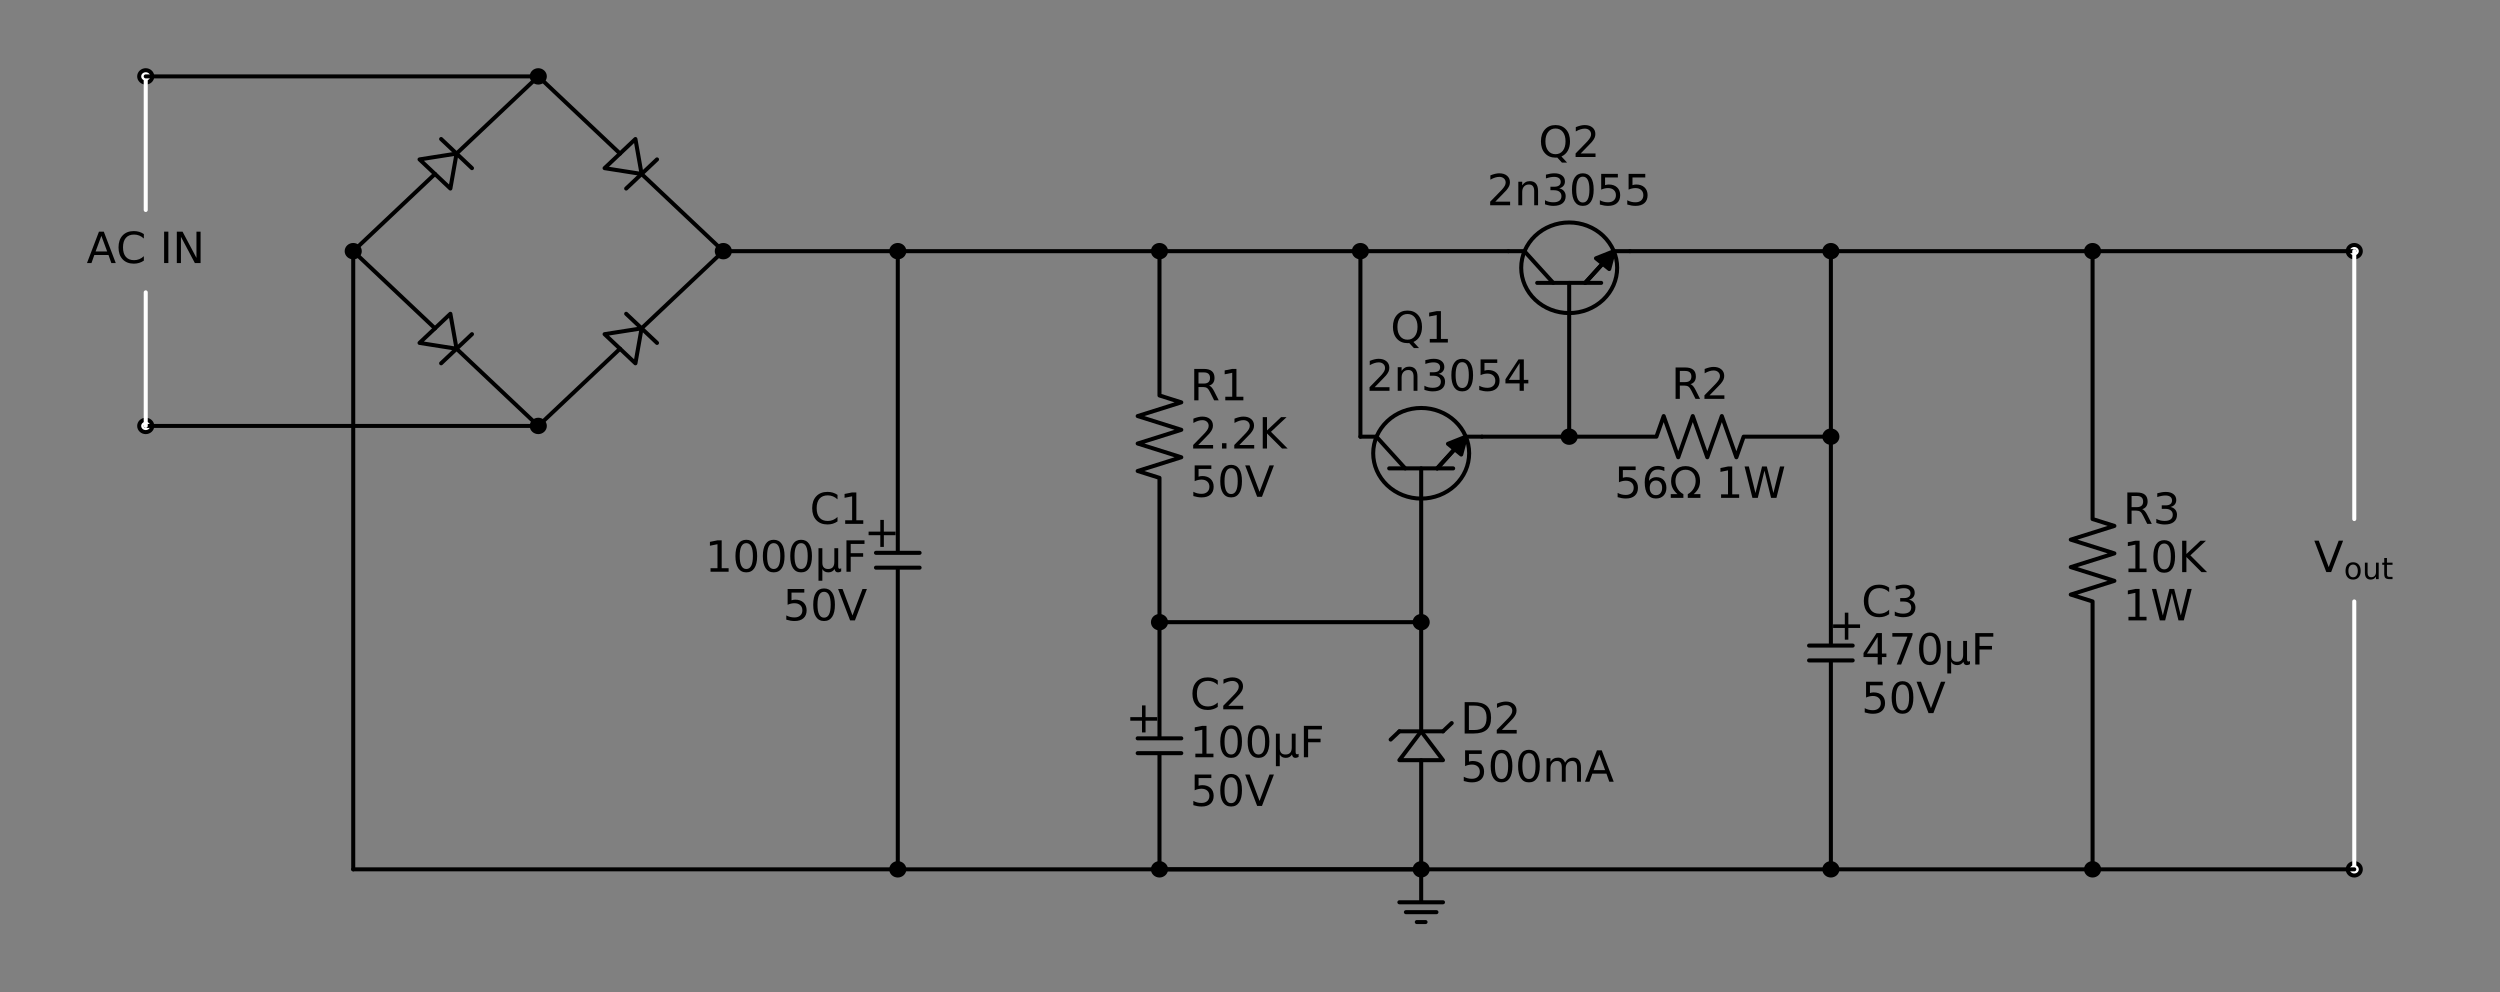 <?xml version="1.0" encoding="utf-8" standalone="no"?>
<!DOCTYPE svg PUBLIC "-//W3C//DTD SVG 1.1//EN"
  "http://www.w3.org/Graphics/SVG/1.1/DTD/svg11.dtd">
<!-- Created with matplotlib (https://matplotlib.org/) -->
<svg height="368.553pt" version="1.1" viewBox="0 0 928.559 368.553" width="928.559pt" xmlns="http://www.w3.org/2000/svg" xmlns:xlink="http://www.w3.org/1999/xlink">
 <rect x="0" y="0" width="928.559" height="368.553" fill="#808080" stroke="none"/>
 <defs>
  <style type="text/css">
*{stroke-linecap:butt;stroke-linejoin:round;}
  </style>
 </defs>
 <g id="figure_1">
  <g id="patch_1">
   <path d="M 0 368.553 
L 928.559 368.553 
L 928.559 0 
L 0 0 
z
" style="fill:none;"/>
  </g>
  <g id="axes_1">
   <g id="patch_2">
    <path clip-path="url(#pe3b93f18ae)" d="M 236.012 51.635 
L 238.303 64.617 
L 224.557 62.454 
z
" style="fill:none;stroke:#000000;stroke-linejoin:miter;stroke-width:1.5;"/>
   </g>
   <g id="patch_3">
    <path clip-path="url(#pe3b93f18ae)" d="M 268.659 95.582 
C 269.303 95.582 269.921 95.34 270.377 94.91 
C 270.833 94.48 271.089 93.896 271.089 93.287 
C 271.089 92.678 270.833 92.095 270.377 91.664 
C 269.921 91.234 269.303 90.992 268.659 90.992 
C 268.014 90.992 267.396 91.234 266.941 91.664 
C 266.485 92.095 266.229 92.678 266.229 93.287 
C 266.229 93.896 266.485 94.48 266.941 94.91 
C 267.396 95.34 268.014 95.582 268.659 95.582 
z
" style="stroke:#000000;stroke-linejoin:miter;stroke-width:1.5;"/>
   </g>
   <g id="patch_4">
    <path clip-path="url(#pe3b93f18ae)" d="M 236.012 134.939 
L 238.303 121.957 
L 224.557 124.12 
z
" style="fill:none;stroke:#000000;stroke-linejoin:miter;stroke-width:1.5;"/>
   </g>
   <g id="patch_5">
    <path clip-path="url(#pe3b93f18ae)" d="M 199.928 160.494 
C 200.573 160.494 201.191 160.253 201.646 159.822 
C 202.102 159.392 202.358 158.808 202.358 158.199 
C 202.358 157.591 202.102 157.007 201.646 156.577 
C 201.191 156.146 200.573 155.904 199.928 155.904 
C 199.284 155.904 198.666 156.146 198.21 156.577 
C 197.754 157.007 197.498 157.591 197.498 158.199 
C 197.498 158.808 197.754 159.392 198.21 159.822 
C 198.666 160.253 199.284 160.494 199.928 160.494 
z
" style="stroke:#000000;stroke-linejoin:miter;stroke-width:1.5;"/>
   </g>
   <g id="patch_6">
    <path clip-path="url(#pe3b93f18ae)" d="M 155.826 127.366 
L 169.572 129.53 
L 167.281 116.547 
z
" style="fill:none;stroke:#000000;stroke-linejoin:miter;stroke-width:1.5;"/>
   </g>
   <g id="patch_7">
    <path clip-path="url(#pe3b93f18ae)" d="M 131.197 95.582 
C 131.842 95.582 132.46 95.34 132.916 94.91 
C 133.371 94.48 133.627 93.896 133.627 93.287 
C 133.627 92.678 133.371 92.095 132.916 91.664 
C 132.46 91.234 131.842 90.992 131.197 90.992 
C 130.553 90.992 129.935 91.234 129.479 91.664 
C 129.023 92.095 128.767 92.678 128.767 93.287 
C 128.767 93.896 129.023 94.48 129.479 94.91 
C 129.935 95.34 130.553 95.582 131.197 95.582 
z
" style="stroke:#000000;stroke-linejoin:miter;stroke-width:1.5;"/>
   </g>
   <g id="patch_8">
    <path clip-path="url(#pe3b93f18ae)" d="M 155.826 59.208 
L 169.572 57.044 
L 167.281 70.027 
z
" style="fill:none;stroke:#000000;stroke-linejoin:miter;stroke-width:1.5;"/>
   </g>
   <g id="patch_9">
    <path clip-path="url(#pe3b93f18ae)" d="M 199.928 30.67 
C 200.573 30.67 201.191 30.428 201.646 29.997 
C 202.102 29.567 202.358 28.983 202.358 28.375 
C 202.358 27.766 202.102 27.182 201.646 26.752 
C 201.191 26.321 200.573 26.08 199.928 26.08 
C 199.284 26.08 198.666 26.321 198.21 26.752 
C 197.754 27.182 197.498 27.766 197.498 28.375 
C 197.498 28.983 197.754 29.567 198.21 29.997 
C 198.666 30.428 199.284 30.67 199.928 30.67 
z
" style="stroke:#000000;stroke-linejoin:miter;stroke-width:1.5;"/>
   </g>
   <g id="patch_10">
    <path clip-path="url(#pe3b93f18ae)" d="M 54.128 160.494 
C 54.773 160.494 55.391 160.253 55.846 159.822 
C 56.302 159.392 56.558 158.808 56.558 158.199 
C 56.558 157.591 56.302 157.007 55.846 156.577 
C 55.391 156.146 54.773 155.904 54.128 155.904 
C 53.484 155.904 52.866 156.146 52.41 156.577 
C 51.954 157.007 51.698 157.591 51.698 158.199 
C 51.698 158.808 51.954 159.392 52.41 159.822 
C 52.866 160.253 53.484 160.494 54.128 160.494 
z
" style="fill:#ffffff;stroke:#000000;stroke-linejoin:miter;stroke-width:1.5;"/>
   </g>
   <g id="patch_11">
    <path clip-path="url(#pe3b93f18ae)" d="M 54.128 30.67 
C 54.773 30.67 55.391 30.428 55.846 29.997 
C 56.302 29.567 56.558 28.983 56.558 28.375 
C 56.558 27.766 56.302 27.182 55.846 26.752 
C 55.391 26.321 54.773 26.08 54.128 26.08 
C 53.484 26.08 52.866 26.321 52.41 26.752 
C 51.954 27.182 51.698 27.766 51.698 28.375 
C 51.698 28.983 51.954 29.567 52.41 29.997 
C 52.866 30.428 53.484 30.67 54.128 30.67 
z
" style="fill:#ffffff;stroke:#000000;stroke-linejoin:miter;stroke-width:1.5;"/>
   </g>
   <g id="patch_12">
    <path clip-path="url(#pe3b93f18ae)" d="M 582.831 116.288 
C 587.557 116.288 592.09 114.515 595.432 111.359 
C 598.773 108.203 600.651 103.921 600.651 99.458 
C 600.651 94.995 598.773 90.714 595.432 87.557 
C 592.09 84.401 587.557 82.628 582.831 82.628 
C 578.105 82.628 573.572 84.401 570.23 87.557 
C 566.889 90.714 565.011 94.995 565.011 99.458 
C 565.011 103.921 566.889 108.203 570.23 111.359 
C 573.572 114.515 578.105 116.288 582.831 116.288 
z
" style="fill:none;stroke:#000000;stroke-linejoin:miter;stroke-width:1.5;"/>
   </g>
   <g id="patch_13">
    <path clip-path="url(#pe3b93f18ae)" d="M 582.831 164.483 
C 583.475 164.483 584.093 164.241 584.549 163.811 
C 585.005 163.381 585.261 162.797 585.261 162.188 
C 585.261 161.579 585.005 160.996 584.549 160.565 
C 584.093 160.135 583.475 159.893 582.831 159.893 
C 582.186 159.893 581.568 160.135 581.113 160.565 
C 580.657 160.996 580.401 161.579 580.401 162.188 
C 580.401 162.797 580.657 163.381 581.113 163.811 
C 581.568 164.241 582.186 164.483 582.831 164.483 
z
" style="stroke:#000000;stroke-linejoin:miter;stroke-width:1.5;"/>
   </g>
   <g id="patch_14">
    <path clip-path="url(#pe3b93f18ae)" d="M 527.859 185.189 
C 532.585 185.189 537.118 183.416 540.46 180.26 
C 543.801 177.104 545.679 172.822 545.679 168.359 
C 545.679 163.896 543.801 159.615 540.46 156.458 
C 537.118 153.302 532.585 151.529 527.859 151.529 
C 523.133 151.529 518.6 153.302 515.258 156.458 
C 511.917 159.615 510.039 163.896 510.039 168.359 
C 510.039 172.822 511.917 177.104 515.258 180.26 
C 518.6 183.416 523.133 185.189 527.859 185.189 
z
" style="fill:none;stroke:#000000;stroke-linejoin:miter;stroke-width:1.5;"/>
   </g>
   <g id="patch_15">
    <path clip-path="url(#pe3b93f18ae)" d="M 505.287 95.582 
C 505.931 95.582 506.549 95.34 507.005 94.91 
C 507.461 94.48 507.717 93.896 507.717 93.287 
C 507.717 92.678 507.461 92.095 507.005 91.664 
C 506.549 91.234 505.931 90.992 505.287 90.992 
C 504.642 90.992 504.024 91.234 503.569 91.664 
C 503.113 92.095 502.857 92.678 502.857 93.287 
C 502.857 93.896 503.113 94.48 503.569 94.91 
C 504.024 95.34 504.642 95.582 505.287 95.582 
z
" style="stroke:#000000;stroke-linejoin:miter;stroke-width:1.5;"/>
   </g>
   <g id="patch_16">
    <path clip-path="url(#pe3b93f18ae)" d="M 527.859 233.384 
C 528.503 233.384 529.121 233.142 529.577 232.712 
C 530.033 232.282 530.289 231.698 530.289 231.089 
C 530.289 230.48 530.033 229.897 529.577 229.466 
C 529.121 229.036 528.503 228.794 527.859 228.794 
C 527.214 228.794 526.596 229.036 526.141 229.466 
C 525.685 229.897 525.429 230.48 525.429 231.089 
C 525.429 231.698 525.685 232.282 526.141 232.712 
C 526.596 233.142 527.214 233.384 527.859 233.384 
z
" style="stroke:#000000;stroke-linejoin:miter;stroke-width:1.5;"/>
   </g>
   <g id="patch_17">
    <path clip-path="url(#pe3b93f18ae)" d="M 535.959 282.344 
L 527.859 271.634 
L 519.759 282.344 
z
" style="fill:none;stroke:#000000;stroke-linejoin:miter;stroke-width:1.5;"/>
   </g>
   <g id="patch_18">
    <path clip-path="url(#pe3b93f18ae)" d="M 527.859 325.184 
C 528.503 325.184 529.121 324.942 529.577 324.512 
C 530.033 324.082 530.289 323.498 530.289 322.889 
C 530.289 322.28 530.033 321.697 529.577 321.266 
C 529.121 320.836 528.503 320.594 527.859 320.594 
C 527.214 320.594 526.596 320.836 526.141 321.266 
C 525.685 321.697 525.429 322.28 525.429 322.889 
C 525.429 323.498 525.685 324.082 526.141 324.512 
C 526.596 324.942 527.214 325.184 527.859 325.184 
z
" style="stroke:#000000;stroke-linejoin:miter;stroke-width:1.5;"/>
   </g>
   <g id="patch_19">
    <path clip-path="url(#pe3b93f18ae)" d="M 430.659 325.184 
C 431.303 325.184 431.921 324.942 432.377 324.512 
C 432.833 324.082 433.089 323.498 433.089 322.889 
C 433.089 322.28 432.833 321.697 432.377 321.266 
C 431.921 320.836 431.303 320.594 430.659 320.594 
C 430.014 320.594 429.396 320.836 428.941 321.266 
C 428.485 321.697 428.229 322.28 428.229 322.889 
C 428.229 323.498 428.485 324.082 428.941 324.512 
C 429.396 324.942 430.014 325.184 430.659 325.184 
z
" style="stroke:#000000;stroke-linejoin:miter;stroke-width:1.5;"/>
   </g>
   <g id="patch_20">
    <path clip-path="url(#pe3b93f18ae)" d="M 430.659 233.384 
C 431.303 233.384 431.921 233.142 432.377 232.712 
C 432.833 232.282 433.089 231.698 433.089 231.089 
C 433.089 230.48 432.833 229.897 432.377 229.466 
C 431.921 229.036 431.303 228.794 430.659 228.794 
C 430.014 228.794 429.396 229.036 428.941 229.466 
C 428.485 229.897 428.229 230.48 428.229 231.089 
C 428.229 231.698 428.485 232.282 428.941 232.712 
C 429.396 233.142 430.014 233.384 430.659 233.384 
z
" style="stroke:#000000;stroke-linejoin:miter;stroke-width:1.5;"/>
   </g>
   <g id="patch_21">
    <path clip-path="url(#pe3b93f18ae)" d="M 430.659 95.582 
C 431.303 95.582 431.921 95.34 432.377 94.91 
C 432.833 94.48 433.089 93.896 433.089 93.287 
C 433.089 92.678 432.833 92.095 432.377 91.664 
C 431.921 91.234 431.303 90.992 430.659 90.992 
C 430.014 90.992 429.396 91.234 428.941 91.664 
C 428.485 92.095 428.229 92.678 428.229 93.287 
C 428.229 93.896 428.485 94.48 428.941 94.91 
C 429.396 95.34 430.014 95.582 430.659 95.582 
z
" style="stroke:#000000;stroke-linejoin:miter;stroke-width:1.5;"/>
   </g>
   <g id="patch_22">
    <path clip-path="url(#pe3b93f18ae)" d="M 333.459 95.582 
C 334.103 95.582 334.721 95.34 335.177 94.91 
C 335.633 94.48 335.889 93.896 335.889 93.287 
C 335.889 92.678 335.633 92.095 335.177 91.664 
C 334.721 91.234 334.103 90.992 333.459 90.992 
C 332.814 90.992 332.196 91.234 331.741 91.664 
C 331.285 92.095 331.029 92.678 331.029 93.287 
C 331.029 93.896 331.285 94.48 331.741 94.91 
C 332.196 95.34 332.814 95.582 333.459 95.582 
z
" style="stroke:#000000;stroke-linejoin:miter;stroke-width:1.5;"/>
   </g>
   <g id="patch_23">
    <path clip-path="url(#pe3b93f18ae)" d="M 333.459 325.184 
C 334.103 325.184 334.721 324.942 335.177 324.512 
C 335.633 324.082 335.889 323.498 335.889 322.889 
C 335.889 322.28 335.633 321.697 335.177 321.266 
C 334.721 320.836 334.103 320.594 333.459 320.594 
C 332.814 320.594 332.196 320.836 331.741 321.266 
C 331.285 321.697 331.029 322.28 331.029 322.889 
C 331.029 323.498 331.285 324.082 331.741 324.512 
C 332.196 324.942 332.814 325.184 333.459 325.184 
z
" style="stroke:#000000;stroke-linejoin:miter;stroke-width:1.5;"/>
   </g>
   <g id="patch_24">
    <path clip-path="url(#pe3b93f18ae)" d="M 680.031 164.483 
C 680.675 164.483 681.293 164.241 681.749 163.811 
C 682.205 163.381 682.461 162.797 682.461 162.188 
C 682.461 161.579 682.205 160.996 681.749 160.565 
C 681.293 160.135 680.675 159.893 680.031 159.893 
C 679.386 159.893 678.768 160.135 678.313 160.565 
C 677.857 160.996 677.601 161.579 677.601 162.188 
C 677.601 162.797 677.857 163.381 678.313 163.811 
C 678.768 164.241 679.386 164.483 680.031 164.483 
z
" style="stroke:#000000;stroke-linejoin:miter;stroke-width:1.5;"/>
   </g>
   <g id="patch_25">
    <path clip-path="url(#pe3b93f18ae)" d="M 680.031 95.582 
C 680.675 95.582 681.293 95.34 681.749 94.91 
C 682.205 94.48 682.461 93.896 682.461 93.287 
C 682.461 92.678 682.205 92.095 681.749 91.664 
C 681.293 91.234 680.675 90.992 680.031 90.992 
C 679.386 90.992 678.768 91.234 678.313 91.664 
C 677.857 92.095 677.601 92.678 677.601 93.287 
C 677.601 93.896 677.857 94.48 678.313 94.91 
C 678.768 95.34 679.386 95.582 680.031 95.582 
z
" style="stroke:#000000;stroke-linejoin:miter;stroke-width:1.5;"/>
   </g>
   <g id="patch_26">
    <path clip-path="url(#pe3b93f18ae)" d="M 680.031 325.184 
C 680.675 325.184 681.293 324.942 681.749 324.512 
C 682.205 324.082 682.461 323.498 682.461 322.889 
C 682.461 322.28 682.205 321.697 681.749 321.266 
C 681.293 320.836 680.675 320.594 680.031 320.594 
C 679.386 320.594 678.768 320.836 678.313 321.266 
C 677.857 321.697 677.601 322.28 677.601 322.889 
C 677.601 323.498 677.857 324.082 678.313 324.512 
C 678.768 324.942 679.386 325.184 680.031 325.184 
z
" style="stroke:#000000;stroke-linejoin:miter;stroke-width:1.5;"/>
   </g>
   <g id="patch_27">
    <path clip-path="url(#pe3b93f18ae)" d="M 777.231 325.184 
C 777.875 325.184 778.493 324.942 778.949 324.512 
C 779.405 324.082 779.661 323.498 779.661 322.889 
C 779.661 322.28 779.405 321.697 778.949 321.266 
C 778.493 320.836 777.875 320.594 777.231 320.594 
C 776.586 320.594 775.968 320.836 775.513 321.266 
C 775.057 321.697 774.801 322.28 774.801 322.889 
C 774.801 323.498 775.057 324.082 775.513 324.512 
C 775.968 324.942 776.586 325.184 777.231 325.184 
z
" style="stroke:#000000;stroke-linejoin:miter;stroke-width:1.5;"/>
   </g>
   <g id="patch_28">
    <path clip-path="url(#pe3b93f18ae)" d="M 777.231 95.582 
C 777.875 95.582 778.493 95.34 778.949 94.91 
C 779.405 94.48 779.661 93.896 779.661 93.287 
C 779.661 92.678 779.405 92.095 778.949 91.664 
C 778.493 91.234 777.875 90.992 777.231 90.992 
C 776.586 90.992 775.968 91.234 775.513 91.664 
C 775.057 92.095 774.801 92.678 774.801 93.287 
C 774.801 93.896 775.057 94.48 775.513 94.91 
C 775.968 95.34 776.586 95.582 777.231 95.582 
z
" style="stroke:#000000;stroke-linejoin:miter;stroke-width:1.5;"/>
   </g>
   <g id="patch_29">
    <path clip-path="url(#pe3b93f18ae)" d="M 874.431 95.582 
C 875.075 95.582 875.693 95.34 876.149 94.91 
C 876.605 94.48 876.861 93.896 876.861 93.287 
C 876.861 92.678 876.605 92.095 876.149 91.664 
C 875.693 91.234 875.075 90.992 874.431 90.992 
C 873.786 90.992 873.168 91.234 872.713 91.664 
C 872.257 92.095 872.001 92.678 872.001 93.287 
C 872.001 93.896 872.257 94.48 872.713 94.91 
C 873.168 95.34 873.786 95.582 874.431 95.582 
z
" style="fill:#ffffff;stroke:#000000;stroke-linejoin:miter;stroke-width:1.5;"/>
   </g>
   <g id="patch_30">
    <path clip-path="url(#pe3b93f18ae)" d="M 874.431 325.184 
C 875.075 325.184 875.693 324.942 876.149 324.512 
C 876.605 324.082 876.861 323.498 876.861 322.889 
C 876.861 322.28 876.605 321.697 876.149 321.266 
C 875.693 320.836 875.075 320.594 874.431 320.594 
C 873.786 320.594 873.168 320.836 872.713 321.266 
C 872.257 321.697 872.001 322.28 872.001 322.889 
C 872.001 323.498 872.257 324.082 872.713 324.512 
C 873.168 324.942 873.786 325.184 874.431 325.184 
z
" style="fill:#ffffff;stroke:#000000;stroke-linejoin:miter;stroke-width:1.5;"/>
   </g>
   <g id="patch_31">
    <path clip-path="url(#pe3b93f18ae)" d="M 599.463 93.287 
L 597.706 99.925 
L 595.258 97.944 
L 588.783 105.078 
L 588.759 105.058 
L 595.233 97.924 
L 592.786 95.942 
z
" style="stroke:#000000;stroke-linejoin:miter;stroke-width:1.5;"/>
   </g>
   <g id="patch_32">
    <path clip-path="url(#pe3b93f18ae)" d="M 544.491 162.188 
L 542.734 168.826 
L 540.286 166.845 
L 533.811 173.979 
L 533.787 173.959 
L 540.261 166.825 
L 537.814 164.843 
z
" style="stroke:#000000;stroke-linejoin:miter;stroke-width:1.5;"/>
   </g>
   <g id="line2d_1">
    <path clip-path="url(#pe3b93f18ae)" d="M 199.928 28.375 
L 230.284 57.044 
M 244.03 59.208 
L 232.575 70.027 
M 238.303 64.617 
L 268.659 93.287 
" style="fill:none;stroke:#000000;stroke-linecap:round;stroke-width:1.5;"/>
   </g>
   <g id="line2d_2">
    <path clip-path="url(#pe3b93f18ae)" d="M 268.659 93.287 
" style="fill:none;stroke:#000000;stroke-linecap:round;stroke-width:1.5;"/>
   </g>
   <g id="line2d_3">
    <path clip-path="url(#pe3b93f18ae)" d="M 199.928 158.199 
L 230.284 129.53 
M 244.03 127.366 
L 232.575 116.547 
M 238.303 121.957 
L 268.659 93.287 
" style="fill:none;stroke:#000000;stroke-linecap:round;stroke-width:1.5;"/>
   </g>
   <g id="line2d_4">
    <path clip-path="url(#pe3b93f18ae)" d="M 199.928 158.199 
" style="fill:none;stroke:#000000;stroke-linecap:round;stroke-width:1.5;"/>
   </g>
   <g id="line2d_5">
    <path clip-path="url(#pe3b93f18ae)" d="M 131.197 93.287 
L 161.553 121.957 
M 163.844 134.939 
L 175.3 124.12 
M 169.572 129.53 
L 199.928 158.199 
" style="fill:none;stroke:#000000;stroke-linecap:round;stroke-width:1.5;"/>
   </g>
   <g id="line2d_6">
    <path clip-path="url(#pe3b93f18ae)" d="M 131.197 93.287 
" style="fill:none;stroke:#000000;stroke-linecap:round;stroke-width:1.5;"/>
   </g>
   <g id="line2d_7">
    <path clip-path="url(#pe3b93f18ae)" d="M 131.197 93.287 
L 161.553 64.617 
M 163.844 51.635 
L 175.3 62.454 
M 169.572 57.044 
L 199.928 28.375 
" style="fill:none;stroke:#000000;stroke-linecap:round;stroke-width:1.5;"/>
   </g>
   <g id="line2d_8">
    <path clip-path="url(#pe3b93f18ae)" d="M 199.928 28.375 
" style="fill:none;stroke:#000000;stroke-linecap:round;stroke-width:1.5;"/>
   </g>
   <g id="line2d_9">
    <path clip-path="url(#pe3b93f18ae)" d="M 199.928 158.199 
L 127.028 158.199 
L 54.128 158.199 
" style="fill:none;stroke:#000000;stroke-linecap:round;stroke-width:1.5;"/>
   </g>
   <g id="line2d_10">
    <path clip-path="url(#pe3b93f18ae)" d="M 54.128 158.199 
" style="fill:none;stroke:#000000;stroke-linecap:round;stroke-width:1.5;"/>
   </g>
   <g id="line2d_11">
    <path clip-path="url(#pe3b93f18ae)" d="M 54.128 158.199 
L 54.128 108.587 
M 54.128 77.987 
L 54.128 28.375 
" style="fill:none;stroke:#ffffff;stroke-linecap:round;stroke-width:1.5;"/>
   </g>
   <g id="line2d_12">
    <path clip-path="url(#pe3b93f18ae)" d="M 199.928 28.375 
L 127.028 28.375 
L 54.128 28.375 
" style="fill:none;stroke:#000000;stroke-linecap:round;stroke-width:1.5;"/>
   </g>
   <g id="line2d_13">
    <path clip-path="url(#pe3b93f18ae)" d="M 54.128 28.375 
" style="fill:none;stroke:#000000;stroke-linecap:round;stroke-width:1.5;"/>
   </g>
   <g id="line2d_14">
    <path clip-path="url(#pe3b93f18ae)" d="M 268.659 93.287 
L 414.459 93.287 
L 560.259 93.287 
" style="fill:none;stroke:#000000;stroke-linecap:round;stroke-width:1.5;"/>
   </g>
   <g id="line2d_15">
    <path clip-path="url(#pe3b93f18ae)" d="M 588.771 105.068 
L 599.463 93.287 
L 605.403 93.287 
" style="fill:none;stroke:#000000;stroke-linecap:round;stroke-width:1.5;"/>
   </g>
   <g id="line2d_16">
    <path clip-path="url(#pe3b93f18ae)" d="M 582.831 116.288 
L 582.831 105.068 
" style="fill:none;stroke:#000000;stroke-linecap:round;stroke-width:1.5;"/>
   </g>
   <g id="line2d_17">
    <path clip-path="url(#pe3b93f18ae)" d="M 570.951 105.068 
L 594.711 105.068 
" style="fill:none;stroke:#000000;stroke-linecap:round;stroke-width:1.5;"/>
   </g>
   <g id="line2d_18">
    <path clip-path="url(#pe3b93f18ae)" d="M 576.891 105.068 
L 566.199 93.287 
L 560.259 93.287 
" style="fill:none;stroke:#000000;stroke-linecap:round;stroke-width:1.5;"/>
   </g>
   <g id="line2d_19">
    <path clip-path="url(#pe3b93f18ae)" d="M 582.831 116.288 
L 582.831 139.238 
L 582.831 162.188 
" style="fill:none;stroke:#000000;stroke-linecap:round;stroke-width:1.5;"/>
   </g>
   <g id="line2d_20">
    <path clip-path="url(#pe3b93f18ae)" d="M 582.831 162.188 
" style="fill:none;stroke:#000000;stroke-linecap:round;stroke-width:1.5;"/>
   </g>
   <g id="line2d_21">
    <path clip-path="url(#pe3b93f18ae)" d="M 582.831 162.188 
L 566.631 162.188 
L 550.431 162.188 
" style="fill:none;stroke:#000000;stroke-linecap:round;stroke-width:1.5;"/>
   </g>
   <g id="line2d_22">
    <path clip-path="url(#pe3b93f18ae)" d="M 533.799 173.969 
L 544.491 162.188 
L 550.431 162.188 
" style="fill:none;stroke:#000000;stroke-linecap:round;stroke-width:1.5;"/>
   </g>
   <g id="line2d_23">
    <path clip-path="url(#pe3b93f18ae)" d="M 527.859 185.189 
L 527.859 173.969 
" style="fill:none;stroke:#000000;stroke-linecap:round;stroke-width:1.5;"/>
   </g>
   <g id="line2d_24">
    <path clip-path="url(#pe3b93f18ae)" d="M 515.979 173.969 
L 539.739 173.969 
" style="fill:none;stroke:#000000;stroke-linecap:round;stroke-width:1.5;"/>
   </g>
   <g id="line2d_25">
    <path clip-path="url(#pe3b93f18ae)" d="M 521.919 173.969 
L 511.227 162.188 
L 505.287 162.188 
" style="fill:none;stroke:#000000;stroke-linecap:round;stroke-width:1.5;"/>
   </g>
   <g id="line2d_26">
    <path clip-path="url(#pe3b93f18ae)" d="M 505.287 162.188 
L 505.287 127.738 
L 505.287 93.287 
" style="fill:none;stroke:#000000;stroke-linecap:round;stroke-width:1.5;"/>
   </g>
   <g id="line2d_27">
    <path clip-path="url(#pe3b93f18ae)" d="M 505.287 93.287 
" style="fill:none;stroke:#000000;stroke-linecap:round;stroke-width:1.5;"/>
   </g>
   <g id="line2d_28">
    <path clip-path="url(#pe3b93f18ae)" d="M 527.859 185.189 
L 527.859 208.139 
L 527.859 231.089 
" style="fill:none;stroke:#000000;stroke-linecap:round;stroke-width:1.5;"/>
   </g>
   <g id="line2d_29">
    <path clip-path="url(#pe3b93f18ae)" d="M 527.859 231.089 
" style="fill:none;stroke:#000000;stroke-linecap:round;stroke-width:1.5;"/>
   </g>
   <g id="line2d_30">
    <path clip-path="url(#pe3b93f18ae)" d="M 527.859 322.889 
L 527.859 282.344 
M 535.959 271.634 
L 519.759 271.634 
M 527.859 271.634 
L 527.859 231.089 
" style="fill:none;stroke:#000000;stroke-linecap:round;stroke-width:1.5;"/>
   </g>
   <g id="line2d_31">
    <path clip-path="url(#pe3b93f18ae)" d="M 535.959 271.634 
L 539.199 268.574 
" style="fill:none;stroke:#000000;stroke-linecap:round;stroke-width:1.5;"/>
   </g>
   <g id="line2d_32">
    <path clip-path="url(#pe3b93f18ae)" d="M 519.759 271.634 
L 516.519 274.694 
" style="fill:none;stroke:#000000;stroke-linecap:round;stroke-width:1.5;"/>
   </g>
   <g id="line2d_33">
    <path clip-path="url(#pe3b93f18ae)" d="M 527.859 322.889 
" style="fill:none;stroke:#000000;stroke-linecap:round;stroke-width:1.5;"/>
   </g>
   <g id="line2d_34">
    <path clip-path="url(#pe3b93f18ae)" d="M 527.859 322.889 
L 527.859 335.129 
L 519.759 335.129 
L 535.959 335.129 
M 522.189 338.801 
L 533.529 338.801 
M 526.239 342.473 
L 529.479 342.473 
" style="fill:none;stroke:#000000;stroke-linecap:round;stroke-width:1.5;"/>
   </g>
   <g id="line2d_35">
    <path clip-path="url(#pe3b93f18ae)" d="M 527.859 322.889 
L 479.259 322.889 
L 430.659 322.889 
" style="fill:none;stroke:#000000;stroke-linecap:round;stroke-width:1.5;"/>
   </g>
   <g id="line2d_36">
    <path clip-path="url(#pe3b93f18ae)" d="M 430.659 322.889 
" style="fill:none;stroke:#000000;stroke-linecap:round;stroke-width:1.5;"/>
   </g>
   <g id="line2d_37">
    <path clip-path="url(#pe3b93f18ae)" d="M 430.659 231.089 
L 430.659 274.235 
M 422.559 274.235 
L 438.759 274.235 
M 422.559 279.743 
L 438.759 279.743 
M 430.659 279.743 
L 430.659 322.889 
" style="fill:none;stroke:#000000;stroke-linecap:round;stroke-width:1.5;"/>
   </g>
   <g id="line2d_38">
    <path clip-path="url(#pe3b93f18ae)" d="M 430.659 231.089 
" style="fill:none;stroke:#000000;stroke-linecap:round;stroke-width:1.5;"/>
   </g>
   <g id="line2d_39">
    <path clip-path="url(#pe3b93f18ae)" d="M 430.659 231.089 
L 479.259 231.089 
L 527.859 231.089 
" style="fill:none;stroke:#000000;stroke-linecap:round;stroke-width:1.5;"/>
   </g>
   <g id="line2d_40">
    <path clip-path="url(#pe3b93f18ae)" d="M 430.659 231.089 
L 430.659 177.488 
L 422.559 174.938 
L 438.759 169.838 
L 422.559 164.738 
L 438.759 159.638 
L 422.559 154.538 
L 438.759 149.438 
L 430.659 146.888 
L 430.659 93.287 
" style="fill:none;stroke:#000000;stroke-linecap:round;stroke-width:1.5;"/>
   </g>
   <g id="line2d_41">
    <path clip-path="url(#pe3b93f18ae)" d="M 430.659 93.287 
" style="fill:none;stroke:#000000;stroke-linecap:round;stroke-width:1.5;"/>
   </g>
   <g id="line2d_42">
    <path clip-path="url(#pe3b93f18ae)" d="M 333.459 93.287 
" style="fill:none;stroke:#000000;stroke-linecap:round;stroke-width:1.5;"/>
   </g>
   <g id="line2d_43">
    <path clip-path="url(#pe3b93f18ae)" d="M 333.459 93.287 
L 333.459 205.334 
M 325.359 205.334 
L 341.559 205.334 
M 325.359 210.842 
L 341.559 210.842 
M 333.459 210.842 
L 333.459 322.889 
" style="fill:none;stroke:#000000;stroke-linecap:round;stroke-width:1.5;"/>
   </g>
   <g id="line2d_44">
    <path clip-path="url(#pe3b93f18ae)" d="M 333.459 322.889 
" style="fill:none;stroke:#000000;stroke-linecap:round;stroke-width:1.5;"/>
   </g>
   <g id="line2d_45">
    <path clip-path="url(#pe3b93f18ae)" d="M 527.859 322.889 
L 329.528 322.889 
L 131.197 322.889 
" style="fill:none;stroke:#000000;stroke-linecap:round;stroke-width:1.5;"/>
   </g>
   <g id="line2d_46">
    <path clip-path="url(#pe3b93f18ae)" d="M 131.197 322.889 
L 131.197 208.088 
L 131.197 93.287 
" style="fill:none;stroke:#000000;stroke-linecap:round;stroke-width:1.5;"/>
   </g>
   <g id="line2d_47">
    <path clip-path="url(#pe3b93f18ae)" d="M 582.831 162.188 
L 615.231 162.188 
L 617.931 154.538 
L 623.331 169.838 
L 628.731 154.538 
L 634.131 169.838 
L 639.531 154.538 
L 644.931 169.838 
L 647.631 162.188 
L 680.031 162.188 
" style="fill:none;stroke:#000000;stroke-linecap:round;stroke-width:1.5;"/>
   </g>
   <g id="line2d_48">
    <path clip-path="url(#pe3b93f18ae)" d="M 680.031 162.188 
" style="fill:none;stroke:#000000;stroke-linecap:round;stroke-width:1.5;"/>
   </g>
   <g id="line2d_49">
    <path clip-path="url(#pe3b93f18ae)" d="M 680.031 162.188 
L 680.031 127.738 
L 680.031 93.287 
" style="fill:none;stroke:#000000;stroke-linecap:round;stroke-width:1.5;"/>
   </g>
   <g id="line2d_50">
    <path clip-path="url(#pe3b93f18ae)" d="M 680.031 93.287 
" style="fill:none;stroke:#000000;stroke-linecap:round;stroke-width:1.5;"/>
   </g>
   <g id="line2d_51">
    <path clip-path="url(#pe3b93f18ae)" d="M 680.031 93.287 
L 642.717 93.287 
L 605.403 93.287 
" style="fill:none;stroke:#000000;stroke-linecap:round;stroke-width:1.5;"/>
   </g>
   <g id="line2d_52">
    <path clip-path="url(#pe3b93f18ae)" d="M 680.031 162.188 
L 680.031 239.785 
M 688.131 239.785 
L 671.931 239.785 
M 688.131 245.293 
L 671.931 245.293 
M 680.031 245.293 
L 680.031 322.889 
" style="fill:none;stroke:#000000;stroke-linecap:round;stroke-width:1.5;"/>
   </g>
   <g id="line2d_53">
    <path clip-path="url(#pe3b93f18ae)" d="M 680.031 322.889 
" style="fill:none;stroke:#000000;stroke-linecap:round;stroke-width:1.5;"/>
   </g>
   <g id="line2d_54">
    <path clip-path="url(#pe3b93f18ae)" d="M 680.031 322.889 
L 603.945 322.889 
L 527.859 322.889 
" style="fill:none;stroke:#000000;stroke-linecap:round;stroke-width:1.5;"/>
   </g>
   <g id="line2d_55">
    <path clip-path="url(#pe3b93f18ae)" d="M 680.031 322.889 
L 728.631 322.889 
L 777.231 322.889 
" style="fill:none;stroke:#000000;stroke-linecap:round;stroke-width:1.5;"/>
   </g>
   <g id="line2d_56">
    <path clip-path="url(#pe3b93f18ae)" d="M 777.231 322.889 
" style="fill:none;stroke:#000000;stroke-linecap:round;stroke-width:1.5;"/>
   </g>
   <g id="line2d_57">
    <path clip-path="url(#pe3b93f18ae)" d="M 777.231 322.889 
L 777.231 223.388 
L 769.131 220.838 
L 785.331 215.738 
L 769.131 210.638 
L 785.331 205.538 
L 769.131 200.438 
L 785.331 195.338 
L 777.231 192.788 
L 777.231 93.287 
" style="fill:none;stroke:#000000;stroke-linecap:round;stroke-width:1.5;"/>
   </g>
   <g id="line2d_58">
    <path clip-path="url(#pe3b93f18ae)" d="M 777.231 93.287 
" style="fill:none;stroke:#000000;stroke-linecap:round;stroke-width:1.5;"/>
   </g>
   <g id="line2d_59">
    <path clip-path="url(#pe3b93f18ae)" d="M 777.231 93.287 
L 728.631 93.287 
L 680.031 93.287 
" style="fill:none;stroke:#000000;stroke-linecap:round;stroke-width:1.5;"/>
   </g>
   <g id="line2d_60">
    <path clip-path="url(#pe3b93f18ae)" d="M 777.231 93.287 
L 825.831 93.287 
L 874.431 93.287 
" style="fill:none;stroke:#000000;stroke-linecap:round;stroke-width:1.5;"/>
   </g>
   <g id="line2d_61">
    <path clip-path="url(#pe3b93f18ae)" d="M 874.431 93.287 
" style="fill:none;stroke:#000000;stroke-linecap:round;stroke-width:1.5;"/>
   </g>
   <g id="line2d_62">
    <path clip-path="url(#pe3b93f18ae)" d="M 874.431 93.287 
L 874.431 192.788 
M 874.431 223.388 
L 874.431 322.889 
" style="fill:none;stroke:#ffffff;stroke-linecap:round;stroke-width:1.5;"/>
   </g>
   <g id="line2d_63">
    <path clip-path="url(#pe3b93f18ae)" d="M 874.431 322.889 
" style="fill:none;stroke:#000000;stroke-linecap:round;stroke-width:1.5;"/>
   </g>
   <g id="line2d_64">
    <path clip-path="url(#pe3b93f18ae)" d="M 874.431 322.889 
L 825.831 322.889 
L 777.231 322.889 
" style="fill:none;stroke:#000000;stroke-linecap:round;stroke-width:1.5;"/>
   </g>
   <g id="text_1">
    <!-- AC IN -->
    <defs>
     <path d="M 34.188 63.188 
L 20.797 26.906 
L 47.609 26.906 
z
M 28.609 72.906 
L 39.797 72.906 
L 67.578 0 
L 57.328 0 
L 50.688 18.703 
L 17.828 18.703 
L 11.188 0 
L 0.781 0 
z
" id="DejaVuSans-65"/>
     <path d="M 64.406 67.281 
L 64.406 56.891 
Q 59.422 61.531 53.781 63.812 
Q 48.141 66.109 41.797 66.109 
Q 29.297 66.109 22.656 58.469 
Q 16.016 50.828 16.016 36.375 
Q 16.016 21.969 22.656 14.328 
Q 29.297 6.688 41.797 6.688 
Q 48.141 6.688 53.781 8.984 
Q 59.422 11.281 64.406 15.922 
L 64.406 5.609 
Q 59.234 2.094 53.438 0.328 
Q 47.656 -1.422 41.219 -1.422 
Q 24.656 -1.422 15.125 8.703 
Q 5.609 18.844 5.609 36.375 
Q 5.609 53.953 15.125 64.078 
Q 24.656 74.219 41.219 74.219 
Q 47.75 74.219 53.531 72.484 
Q 59.328 70.75 64.406 67.281 
z
" id="DejaVuSans-67"/>
     <path id="DejaVuSans-32"/>
     <path d="M 9.812 72.906 
L 19.672 72.906 
L 19.672 0 
L 9.812 0 
z
" id="DejaVuSans-73"/>
     <path d="M 9.812 72.906 
L 23.094 72.906 
L 55.422 11.922 
L 55.422 72.906 
L 64.984 72.906 
L 64.984 0 
L 51.703 0 
L 19.391 60.984 
L 19.391 0 
L 9.812 0 
z
" id="DejaVuSans-78"/>
    </defs>
    <g transform="translate(32.183 97.702)scale(0.16 -0.16)">
     <use xlink:href="#DejaVuSans-65"/>
     <use x="68.393" xlink:href="#DejaVuSans-67"/>
     <use x="138.217" xlink:href="#DejaVuSans-32"/>
     <use x="170.004" xlink:href="#DejaVuSans-73"/>
     <use x="199.496" xlink:href="#DejaVuSans-78"/>
    </g>
   </g>
   <g id="text_2">
    <!-- Q2 -->
    <defs>
     <path d="M 39.406 66.219 
Q 28.656 66.219 22.328 58.203 
Q 16.016 50.203 16.016 36.375 
Q 16.016 22.609 22.328 14.594 
Q 28.656 6.594 39.406 6.594 
Q 50.141 6.594 56.422 14.594 
Q 62.703 22.609 62.703 36.375 
Q 62.703 50.203 56.422 58.203 
Q 50.141 66.219 39.406 66.219 
z
M 53.219 1.312 
L 66.219 -12.891 
L 54.297 -12.891 
L 43.5 -1.219 
Q 41.891 -1.312 41.031 -1.359 
Q 40.188 -1.422 39.406 -1.422 
Q 24.031 -1.422 14.812 8.859 
Q 5.609 19.141 5.609 36.375 
Q 5.609 53.656 14.812 63.938 
Q 24.031 74.219 39.406 74.219 
Q 54.734 74.219 63.906 63.938 
Q 73.094 53.656 73.094 36.375 
Q 73.094 23.688 67.984 14.641 
Q 62.891 5.609 53.219 1.312 
z
" id="DejaVuSans-81"/>
     <path d="M 19.188 8.297 
L 53.609 8.297 
L 53.609 0 
L 7.328 0 
L 7.328 8.297 
Q 12.938 14.109 22.625 23.891 
Q 32.328 33.688 34.812 36.531 
Q 39.547 41.844 41.422 45.531 
Q 43.312 49.219 43.312 52.781 
Q 43.312 58.594 39.234 62.25 
Q 35.156 65.922 28.609 65.922 
Q 23.969 65.922 18.812 64.312 
Q 13.672 62.703 7.812 59.422 
L 7.812 69.391 
Q 13.766 71.781 18.938 73 
Q 24.125 74.219 28.422 74.219 
Q 39.75 74.219 46.484 68.547 
Q 53.219 62.891 53.219 53.422 
Q 53.219 48.922 51.531 44.891 
Q 49.859 40.875 45.406 35.406 
Q 44.188 33.984 37.641 27.219 
Q 31.109 20.453 19.188 8.297 
z
" id="DejaVuSans-50"/>
    </defs>
    <g transform="translate(571.443 58.324)scale(0.16 -0.16)">
     <use xlink:href="#DejaVuSans-81"/>
     <use x="78.711" xlink:href="#DejaVuSans-50"/>
    </g>
    <!-- 2n3055 -->
    <defs>
     <path d="M 54.891 33.016 
L 54.891 0 
L 45.906 0 
L 45.906 32.719 
Q 45.906 40.484 42.875 44.328 
Q 39.844 48.188 33.797 48.188 
Q 26.516 48.188 22.312 43.547 
Q 18.109 38.922 18.109 30.906 
L 18.109 0 
L 9.078 0 
L 9.078 54.688 
L 18.109 54.688 
L 18.109 46.188 
Q 21.344 51.125 25.703 53.562 
Q 30.078 56 35.797 56 
Q 45.219 56 50.047 50.172 
Q 54.891 44.344 54.891 33.016 
z
" id="DejaVuSans-110"/>
     <path d="M 40.578 39.312 
Q 47.656 37.797 51.625 33 
Q 55.609 28.219 55.609 21.188 
Q 55.609 10.406 48.188 4.484 
Q 40.766 -1.422 27.094 -1.422 
Q 22.516 -1.422 17.656 -0.516 
Q 12.797 0.391 7.625 2.203 
L 7.625 11.719 
Q 11.719 9.328 16.594 8.109 
Q 21.484 6.891 26.812 6.891 
Q 36.078 6.891 40.938 10.547 
Q 45.797 14.203 45.797 21.188 
Q 45.797 27.641 41.281 31.266 
Q 36.766 34.906 28.719 34.906 
L 20.219 34.906 
L 20.219 43.016 
L 29.109 43.016 
Q 36.375 43.016 40.234 45.922 
Q 44.094 48.828 44.094 54.297 
Q 44.094 59.906 40.109 62.906 
Q 36.141 65.922 28.719 65.922 
Q 24.656 65.922 20.016 65.031 
Q 15.375 64.156 9.812 62.312 
L 9.812 71.094 
Q 15.438 72.656 20.344 73.438 
Q 25.25 74.219 29.594 74.219 
Q 40.828 74.219 47.359 69.109 
Q 53.906 64.016 53.906 55.328 
Q 53.906 49.266 50.438 45.094 
Q 46.969 40.922 40.578 39.312 
z
" id="DejaVuSans-51"/>
     <path d="M 31.781 66.406 
Q 24.172 66.406 20.328 58.906 
Q 16.5 51.422 16.5 36.375 
Q 16.5 21.391 20.328 13.891 
Q 24.172 6.391 31.781 6.391 
Q 39.453 6.391 43.281 13.891 
Q 47.125 21.391 47.125 36.375 
Q 47.125 51.422 43.281 58.906 
Q 39.453 66.406 31.781 66.406 
z
M 31.781 74.219 
Q 44.047 74.219 50.516 64.516 
Q 56.984 54.828 56.984 36.375 
Q 56.984 17.969 50.516 8.266 
Q 44.047 -1.422 31.781 -1.422 
Q 19.531 -1.422 13.062 8.266 
Q 6.594 17.969 6.594 36.375 
Q 6.594 54.828 13.062 64.516 
Q 19.531 74.219 31.781 74.219 
z
" id="DejaVuSans-48"/>
     <path d="M 10.797 72.906 
L 49.516 72.906 
L 49.516 64.594 
L 19.828 64.594 
L 19.828 46.734 
Q 21.969 47.469 24.109 47.828 
Q 26.266 48.188 28.422 48.188 
Q 40.625 48.188 47.75 41.5 
Q 54.891 34.812 54.891 23.391 
Q 54.891 11.625 47.562 5.094 
Q 40.234 -1.422 26.906 -1.422 
Q 22.312 -1.422 17.547 -0.641 
Q 12.797 0.141 7.719 1.703 
L 7.719 11.625 
Q 12.109 9.234 16.797 8.062 
Q 21.484 6.891 26.703 6.891 
Q 35.156 6.891 40.078 11.328 
Q 45.016 15.766 45.016 23.391 
Q 45.016 31 40.078 35.438 
Q 35.156 39.891 26.703 39.891 
Q 22.75 39.891 18.812 39.016 
Q 14.891 38.141 10.797 36.281 
z
" id="DejaVuSans-53"/>
    </defs>
    <g transform="translate(552.311 76.241)scale(0.16 -0.16)">
     <use xlink:href="#DejaVuSans-50"/>
     <use x="63.623" xlink:href="#DejaVuSans-110"/>
     <use x="127.002" xlink:href="#DejaVuSans-51"/>
     <use x="190.625" xlink:href="#DejaVuSans-48"/>
     <use x="254.248" xlink:href="#DejaVuSans-53"/>
     <use x="317.871" xlink:href="#DejaVuSans-53"/>
    </g>
   </g>
   <g id="text_3">
    <!-- Q1 -->
    <defs>
     <path d="M 12.406 8.297 
L 28.516 8.297 
L 28.516 63.922 
L 10.984 60.406 
L 10.984 69.391 
L 28.422 72.906 
L 38.281 72.906 
L 38.281 8.297 
L 54.391 8.297 
L 54.391 0 
L 12.406 0 
z
" id="DejaVuSans-49"/>
    </defs>
    <g transform="translate(516.471 127.225)scale(0.16 -0.16)">
     <use xlink:href="#DejaVuSans-81"/>
     <use x="78.711" xlink:href="#DejaVuSans-49"/>
    </g>
    <!--     2n3054 -->
    <defs>
     <path d="M 37.797 64.312 
L 12.891 25.391 
L 37.797 25.391 
z
M 35.203 72.906 
L 47.609 72.906 
L 47.609 25.391 
L 58.016 25.391 
L 58.016 17.188 
L 47.609 17.188 
L 47.609 0 
L 37.797 0 
L 37.797 17.188 
L 4.891 17.188 
L 4.891 26.703 
z
" id="DejaVuSans-52"/>
    </defs>
    <g transform="translate(487.169 145.142)scale(0.16 -0.16)">
     <use xlink:href="#DejaVuSans-32"/>
     <use x="31.787" xlink:href="#DejaVuSans-32"/>
     <use x="63.574" xlink:href="#DejaVuSans-32"/>
     <use x="95.361" xlink:href="#DejaVuSans-32"/>
     <use x="127.148" xlink:href="#DejaVuSans-50"/>
     <use x="190.771" xlink:href="#DejaVuSans-110"/>
     <use x="254.15" xlink:href="#DejaVuSans-51"/>
     <use x="317.773" xlink:href="#DejaVuSans-48"/>
     <use x="381.396" xlink:href="#DejaVuSans-53"/>
     <use x="445.02" xlink:href="#DejaVuSans-52"/>
    </g>
   </g>
   <g id="text_4">
    <!-- D2 -->
    <defs>
     <path d="M 19.672 64.797 
L 19.672 8.109 
L 31.594 8.109 
Q 46.688 8.109 53.688 14.938 
Q 60.688 21.781 60.688 36.531 
Q 60.688 51.172 53.688 57.984 
Q 46.688 64.797 31.594 64.797 
z
M 9.812 72.906 
L 30.078 72.906 
Q 51.266 72.906 61.172 64.094 
Q 71.094 55.281 71.094 36.531 
Q 71.094 17.672 61.125 8.828 
Q 51.172 0 30.078 0 
L 9.812 0 
z
" id="DejaVuSans-68"/>
    </defs>
    <g transform="translate(542.439 272.446)scale(0.16 -0.16)">
     <use xlink:href="#DejaVuSans-68"/>
     <use x="77.002" xlink:href="#DejaVuSans-50"/>
    </g>
    <!-- 500mA -->
    <defs>
     <path d="M 52 44.188 
Q 55.375 50.25 60.062 53.125 
Q 64.75 56 71.094 56 
Q 79.641 56 84.281 50.016 
Q 88.922 44.047 88.922 33.016 
L 88.922 0 
L 79.891 0 
L 79.891 32.719 
Q 79.891 40.578 77.094 44.375 
Q 74.312 48.188 68.609 48.188 
Q 61.625 48.188 57.562 43.547 
Q 53.516 38.922 53.516 30.906 
L 53.516 0 
L 44.484 0 
L 44.484 32.719 
Q 44.484 40.625 41.703 44.406 
Q 38.922 48.188 33.109 48.188 
Q 26.219 48.188 22.156 43.531 
Q 18.109 38.875 18.109 30.906 
L 18.109 0 
L 9.078 0 
L 9.078 54.688 
L 18.109 54.688 
L 18.109 46.188 
Q 21.188 51.219 25.484 53.609 
Q 29.781 56 35.688 56 
Q 41.656 56 45.828 52.969 
Q 50 49.953 52 44.188 
z
" id="DejaVuSans-109"/>
    </defs>
    <g transform="translate(542.439 290.362)scale(0.16 -0.16)">
     <use xlink:href="#DejaVuSans-53"/>
     <use x="63.623" xlink:href="#DejaVuSans-48"/>
     <use x="127.246" xlink:href="#DejaVuSans-48"/>
     <use x="190.869" xlink:href="#DejaVuSans-109"/>
     <use x="288.281" xlink:href="#DejaVuSans-65"/>
    </g>
   </g>
   <g id="text_5">
    <!-- C2 -->
    <g transform="translate(441.999 263.471)scale(0.16 -0.16)">
     <use xlink:href="#DejaVuSans-67"/>
     <use x="69.824" xlink:href="#DejaVuSans-50"/>
    </g>
    <!-- 100$\mu$F -->
    <defs>
     <path d="M 8.5 -20.797 
L 8.5 54.688 
L 17.484 54.688 
L 17.484 20.703 
Q 17.484 13.625 20.844 10 
Q 24.219 6.391 30.812 6.391 
Q 38.031 6.391 41.672 10.484 
Q 45.312 14.594 45.312 22.797 
L 45.312 54.688 
L 54.297 54.688 
L 54.297 12.594 
Q 54.297 9.672 55.141 8.281 
Q 56 6.891 57.812 6.891 
Q 58.25 6.891 59.031 7.156 
Q 59.812 7.422 61.188 8.016 
L 61.188 0.781 
Q 59.188 -0.344 57.391 -0.875 
Q 55.609 -1.422 53.906 -1.422 
Q 50.531 -1.422 48.531 0.484 
Q 46.531 2.391 45.797 6.297 
Q 43.359 2.438 39.812 0.5 
Q 36.281 -1.422 31.5 -1.422 
Q 26.516 -1.422 23.016 0.484 
Q 19.531 2.391 17.484 6.203 
L 17.484 -20.797 
z
" id="DejaVuSans-956"/>
     <path d="M 9.812 72.906 
L 51.703 72.906 
L 51.703 64.594 
L 19.672 64.594 
L 19.672 43.109 
L 48.578 43.109 
L 48.578 34.812 
L 19.672 34.812 
L 19.672 0 
L 9.812 0 
z
" id="DejaVuSans-70"/>
    </defs>
    <g transform="translate(441.999 281.388)scale(0.16 -0.16)">
     <use transform="translate(0 0.781)" xlink:href="#DejaVuSans-49"/>
     <use transform="translate(63.623 0.781)" xlink:href="#DejaVuSans-48"/>
     <use transform="translate(127.246 0.781)" xlink:href="#DejaVuSans-48"/>
     <use transform="translate(190.869 0.781)" xlink:href="#DejaVuSans-956"/>
     <use transform="translate(254.492 0.781)" xlink:href="#DejaVuSans-70"/>
    </g>
    <!-- 50V -->
    <defs>
     <path d="M 28.609 0 
L 0.781 72.906 
L 11.078 72.906 
L 34.188 11.531 
L 57.328 72.906 
L 67.578 72.906 
L 39.797 0 
z
" id="DejaVuSans-86"/>
    </defs>
    <g transform="translate(441.999 299.337)scale(0.16 -0.16)">
     <use xlink:href="#DejaVuSans-53"/>
     <use x="63.623" xlink:href="#DejaVuSans-48"/>
     <use x="127.246" xlink:href="#DejaVuSans-86"/>
    </g>
   </g>
   <g id="text_6">
    <!-- + -->
    <defs>
     <path d="M 46 62.703 
L 46 35.5 
L 73.188 35.5 
L 73.188 27.203 
L 46 27.203 
L 46 0 
L 37.797 0 
L 37.797 27.203 
L 10.594 27.203 
L 10.594 35.5 
L 37.797 35.5 
L 37.797 62.703 
z
" id="DejaVuSans-43"/>
    </defs>
    <g transform="translate(418.123 272.04)scale(0.16 -0.16)">
     <use xlink:href="#DejaVuSans-43"/>
    </g>
   </g>
   <g id="text_7">
    <!-- R1 -->
    <defs>
     <path d="M 44.391 34.188 
Q 47.562 33.109 50.562 29.594 
Q 53.562 26.078 56.594 19.922 
L 66.609 0 
L 56 0 
L 46.688 18.703 
Q 43.062 26.031 39.672 28.422 
Q 36.281 30.812 30.422 30.812 
L 19.672 30.812 
L 19.672 0 
L 9.812 0 
L 9.812 72.906 
L 32.078 72.906 
Q 44.578 72.906 50.734 67.672 
Q 56.891 62.453 56.891 51.906 
Q 56.891 45.016 53.688 40.469 
Q 50.484 35.938 44.391 34.188 
z
M 19.672 64.797 
L 19.672 38.922 
L 32.078 38.922 
Q 39.203 38.922 42.844 42.219 
Q 46.484 45.516 46.484 51.906 
Q 46.484 58.297 42.844 61.547 
Q 39.203 64.797 32.078 64.797 
z
" id="DejaVuSans-82"/>
    </defs>
    <g transform="translate(441.999 148.687)scale(0.16 -0.16)">
     <use xlink:href="#DejaVuSans-82"/>
     <use x="69.482" xlink:href="#DejaVuSans-49"/>
    </g>
    <!-- 2.2K -->
    <defs>
     <path d="M 10.688 12.406 
L 21 12.406 
L 21 0 
L 10.688 0 
z
" id="DejaVuSans-46"/>
     <path d="M 9.812 72.906 
L 19.672 72.906 
L 19.672 42.094 
L 52.391 72.906 
L 65.094 72.906 
L 28.906 38.922 
L 67.672 0 
L 54.688 0 
L 19.672 35.109 
L 19.672 0 
L 9.812 0 
z
" id="DejaVuSans-75"/>
    </defs>
    <g transform="translate(441.999 166.603)scale(0.16 -0.16)">
     <use xlink:href="#DejaVuSans-50"/>
     <use x="63.623" xlink:href="#DejaVuSans-46"/>
     <use x="95.41" xlink:href="#DejaVuSans-50"/>
     <use x="159.033" xlink:href="#DejaVuSans-75"/>
    </g>
    <!-- 50V -->
    <g transform="translate(441.999 184.52)scale(0.16 -0.16)">
     <use xlink:href="#DejaVuSans-53"/>
     <use x="63.623" xlink:href="#DejaVuSans-48"/>
     <use x="127.246" xlink:href="#DejaVuSans-86"/>
    </g>
   </g>
   <g id="text_8">
    <!-- C1 -->
    <g transform="translate(300.766 194.57)scale(0.16 -0.16)">
     <use xlink:href="#DejaVuSans-67"/>
     <use x="69.824" xlink:href="#DejaVuSans-49"/>
    </g>
    <!--  1000$\mu$F -->
    <g transform="translate(256.839 212.487)scale(0.16 -0.16)">
     <use transform="translate(0 0.781)" xlink:href="#DejaVuSans-32"/>
     <use transform="translate(31.787 0.781)" xlink:href="#DejaVuSans-49"/>
     <use transform="translate(95.41 0.781)" xlink:href="#DejaVuSans-48"/>
     <use transform="translate(159.033 0.781)" xlink:href="#DejaVuSans-48"/>
     <use transform="translate(222.656 0.781)" xlink:href="#DejaVuSans-48"/>
     <use transform="translate(286.279 0.781)" xlink:href="#DejaVuSans-956"/>
     <use transform="translate(349.902 0.781)" xlink:href="#DejaVuSans-70"/>
    </g>
    <!-- 50V -->
    <g transform="translate(290.814 230.436)scale(0.16 -0.16)">
     <use xlink:href="#DejaVuSans-53"/>
     <use x="63.623" xlink:href="#DejaVuSans-48"/>
     <use x="127.246" xlink:href="#DejaVuSans-86"/>
    </g>
   </g>
   <g id="text_9">
    <!-- + -->
    <g transform="translate(320.923 203.139)scale(0.16 -0.16)">
     <use xlink:href="#DejaVuSans-43"/>
    </g>
   </g>
   <g id="text_10">
    <!-- R2 -->
    <g transform="translate(620.782 148.151)scale(0.16 -0.16)">
     <use xlink:href="#DejaVuSans-82"/>
     <use x="69.482" xlink:href="#DejaVuSans-50"/>
    </g>
   </g>
   <g id="text_11">
    <!-- 56$\Omega$ 1W -->
    <defs>
     <path d="M 33.016 40.375 
Q 26.375 40.375 22.484 35.828 
Q 18.609 31.297 18.609 23.391 
Q 18.609 15.531 22.484 10.953 
Q 26.375 6.391 33.016 6.391 
Q 39.656 6.391 43.531 10.953 
Q 47.406 15.531 47.406 23.391 
Q 47.406 31.297 43.531 35.828 
Q 39.656 40.375 33.016 40.375 
z
M 52.594 71.297 
L 52.594 62.312 
Q 48.875 64.062 45.094 64.984 
Q 41.312 65.922 37.594 65.922 
Q 27.828 65.922 22.672 59.328 
Q 17.531 52.734 16.797 39.406 
Q 19.672 43.656 24.016 45.922 
Q 28.375 48.188 33.594 48.188 
Q 44.578 48.188 50.953 41.516 
Q 57.328 34.859 57.328 23.391 
Q 57.328 12.156 50.688 5.359 
Q 44.047 -1.422 33.016 -1.422 
Q 20.359 -1.422 13.672 8.266 
Q 6.984 17.969 6.984 36.375 
Q 6.984 53.656 15.188 63.938 
Q 23.391 74.219 37.203 74.219 
Q 40.922 74.219 44.703 73.484 
Q 48.484 72.75 52.594 71.297 
z
" id="DejaVuSans-54"/>
     <path d="M 72.609 8.688 
L 72.609 0 
L 43.312 0 
L 43.312 8.688 
Q 51.953 13.422 56.781 21.531 
Q 61.625 29.641 61.625 39.5 
Q 61.625 51.219 55.172 58.297 
Q 48.734 65.375 38.188 65.375 
Q 27.641 65.375 21.172 58.266 
Q 14.703 51.172 14.703 39.5 
Q 14.703 29.641 19.531 21.531 
Q 24.422 13.422 33.109 8.688 
L 33.109 0 
L 3.812 0 
L 3.812 8.688 
L 19.391 8.688 
Q 11.672 15.484 8.109 22.75 
Q 4.594 30.031 4.594 39.016 
Q 4.594 54.547 13.969 64.156 
Q 23.297 73.781 38.188 73.781 
Q 52.984 73.781 62.406 64.156 
Q 71.781 54.594 71.781 39.5 
Q 71.781 30.031 68.312 22.797 
Q 64.844 15.578 56.984 8.688 
z
" id="DejaVuSans-937"/>
     <path d="M 3.328 72.906 
L 13.281 72.906 
L 28.609 11.281 
L 43.891 72.906 
L 54.984 72.906 
L 70.312 11.281 
L 85.594 72.906 
L 95.609 72.906 
L 77.297 0 
L 64.891 0 
L 49.516 63.281 
L 33.984 0 
L 21.578 0 
z
" id="DejaVuSans-87"/>
    </defs>
    <g transform="translate(599.591 185.056)scale(0.16 -0.16)">
     <use transform="translate(0 0.781)" xlink:href="#DejaVuSans-53"/>
     <use transform="translate(63.623 0.781)" xlink:href="#DejaVuSans-54"/>
     <use transform="translate(127.246 0.781)" xlink:href="#DejaVuSans-937"/>
     <use transform="translate(203.662 0.781)" xlink:href="#DejaVuSans-32"/>
     <use transform="translate(235.449 0.781)" xlink:href="#DejaVuSans-49"/>
     <use transform="translate(299.072 0.781)" xlink:href="#DejaVuSans-87"/>
    </g>
   </g>
   <g id="text_12">
    <!-- C3 -->
    <g transform="translate(691.371 229.021)scale(0.16 -0.16)">
     <use xlink:href="#DejaVuSans-67"/>
     <use x="69.824" xlink:href="#DejaVuSans-51"/>
    </g>
    <!-- 470$\mu$F -->
    <defs>
     <path d="M 8.203 72.906 
L 55.078 72.906 
L 55.078 68.703 
L 28.609 0 
L 18.312 0 
L 43.219 64.594 
L 8.203 64.594 
z
" id="DejaVuSans-55"/>
    </defs>
    <g transform="translate(691.371 246.937)scale(0.16 -0.16)">
     <use transform="translate(0 0.781)" xlink:href="#DejaVuSans-52"/>
     <use transform="translate(63.623 0.781)" xlink:href="#DejaVuSans-55"/>
     <use transform="translate(127.246 0.781)" xlink:href="#DejaVuSans-48"/>
     <use transform="translate(190.869 0.781)" xlink:href="#DejaVuSans-956"/>
     <use transform="translate(254.492 0.781)" xlink:href="#DejaVuSans-70"/>
    </g>
    <!-- 50V -->
    <g transform="translate(691.371 264.886)scale(0.16 -0.16)">
     <use xlink:href="#DejaVuSans-53"/>
     <use x="63.623" xlink:href="#DejaVuSans-48"/>
     <use x="127.246" xlink:href="#DejaVuSans-86"/>
    </g>
   </g>
   <g id="text_13">
    <!-- + -->
    <g transform="translate(679.159 237.59)scale(0.16 -0.16)">
     <use xlink:href="#DejaVuSans-43"/>
    </g>
   </g>
   <g id="text_14">
    <!-- R3 -->
    <g transform="translate(788.571 194.587)scale(0.16 -0.16)">
     <use xlink:href="#DejaVuSans-82"/>
     <use x="69.482" xlink:href="#DejaVuSans-51"/>
    </g>
    <!-- 10K -->
    <g transform="translate(788.571 212.503)scale(0.16 -0.16)">
     <use xlink:href="#DejaVuSans-49"/>
     <use x="63.623" xlink:href="#DejaVuSans-48"/>
     <use x="127.246" xlink:href="#DejaVuSans-75"/>
    </g>
    <!-- 1W -->
    <g transform="translate(788.571 230.42)scale(0.16 -0.16)">
     <use xlink:href="#DejaVuSans-49"/>
     <use x="63.623" xlink:href="#DejaVuSans-87"/>
    </g>
   </g>
   <g id="text_15">
    <!-- $V_{out}$ -->
    <defs>
     <path d="M 30.609 48.391 
Q 23.391 48.391 19.188 42.75 
Q 14.984 37.109 14.984 27.297 
Q 14.984 17.484 19.156 11.844 
Q 23.344 6.203 30.609 6.203 
Q 37.797 6.203 41.984 11.859 
Q 46.188 17.531 46.188 27.297 
Q 46.188 37.016 41.984 42.703 
Q 37.797 48.391 30.609 48.391 
z
M 30.609 56 
Q 42.328 56 49.016 48.375 
Q 55.719 40.766 55.719 27.297 
Q 55.719 13.875 49.016 6.219 
Q 42.328 -1.422 30.609 -1.422 
Q 18.844 -1.422 12.172 6.219 
Q 5.516 13.875 5.516 27.297 
Q 5.516 40.766 12.172 48.375 
Q 18.844 56 30.609 56 
z
" id="DejaVuSans-111"/>
     <path d="M 8.5 21.578 
L 8.5 54.688 
L 17.484 54.688 
L 17.484 21.922 
Q 17.484 14.156 20.5 10.266 
Q 23.531 6.391 29.594 6.391 
Q 36.859 6.391 41.078 11.031 
Q 45.312 15.672 45.312 23.688 
L 45.312 54.688 
L 54.297 54.688 
L 54.297 0 
L 45.312 0 
L 45.312 8.406 
Q 42.047 3.422 37.719 1 
Q 33.406 -1.422 27.688 -1.422 
Q 18.266 -1.422 13.375 4.438 
Q 8.5 10.297 8.5 21.578 
z
M 31.109 56 
z
" id="DejaVuSans-117"/>
     <path d="M 18.312 70.219 
L 18.312 54.688 
L 36.812 54.688 
L 36.812 47.703 
L 18.312 47.703 
L 18.312 18.016 
Q 18.312 11.328 20.141 9.422 
Q 21.969 7.516 27.594 7.516 
L 36.812 7.516 
L 36.812 0 
L 27.594 0 
Q 17.188 0 13.234 3.875 
Q 9.281 7.766 9.281 18.016 
L 9.281 47.703 
L 2.688 47.703 
L 2.688 54.688 
L 9.281 54.688 
L 9.281 70.219 
z
" id="DejaVuSans-116"/>
    </defs>
    <g transform="translate(859.471 212.503)scale(0.16 -0.16)">
     <use transform="translate(0 0.094)" xlink:href="#DejaVuSans-86"/>
     <use transform="translate(69.365 -16.312)scale(0.7)" xlink:href="#DejaVuSans-111"/>
     <use transform="translate(112.192 -16.312)scale(0.7)" xlink:href="#DejaVuSans-117"/>
     <use transform="translate(156.558 -16.312)scale(0.7)" xlink:href="#DejaVuSans-116"/>
    </g>
   </g>
  </g>
 </g>
 <defs>
  <clipPath id="pe3b93f18ae">
   <rect height="354.153" width="914.159" x="7.2" y="7.2"/>
  </clipPath>
 </defs>
</svg>
